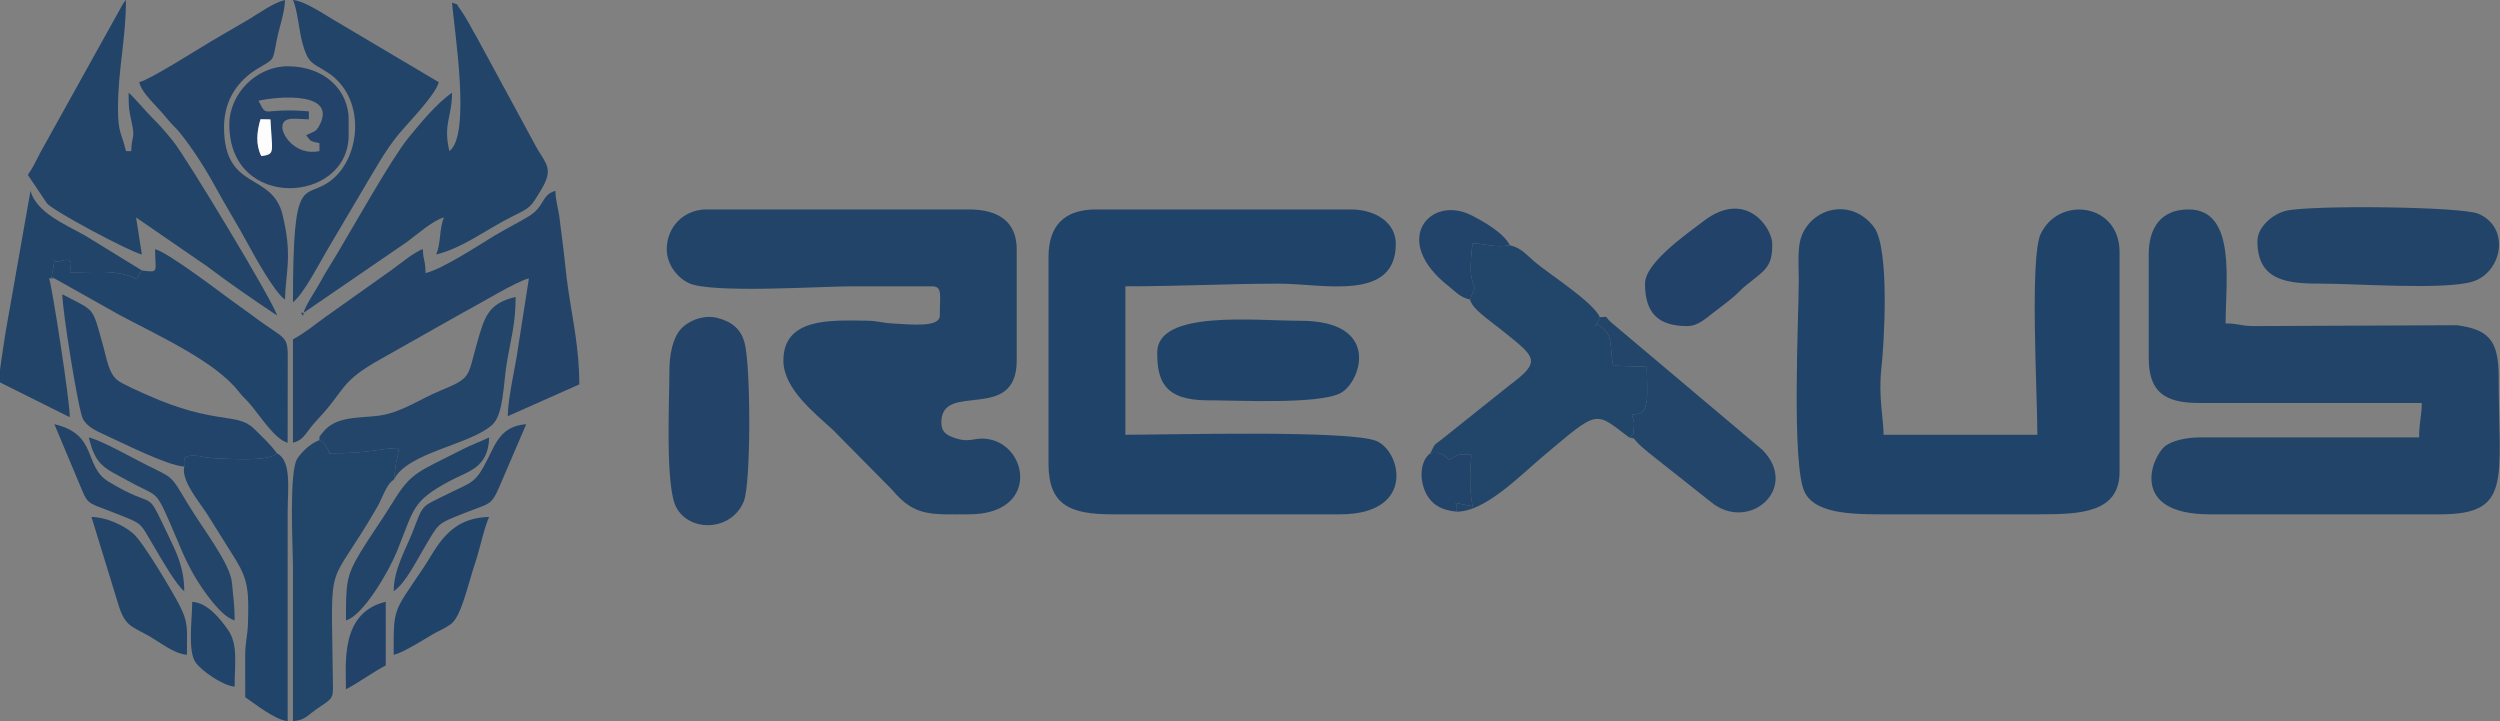 <svg xmlns="http://www.w3.org/2000/svg" width="301.761" height="87.039" viewBox="0 0 7984.06 2302.92" shape-rendering="geometricPrecision" image-rendering="optimizeQuality" fill-rule="evenodd"><rect x="0" y="0" width="7984.06" height="2302.92" fill="#808080" stroke="none"/><style><![CDATA[.K{fill:#214468}.L{fill:#204369}.M{fill:#234368}.N{fill:#21446a}.O{fill:#224569}.P{fill:#23446a}]]></style><path d="M3348.56 821.26v660.4c0 133.27 71.78 160.87 203.2 160.87h728.14c241.2 0 195.86-200.67 115.65-234.2-85.2-35.6-668.4-19.8-801.45-19.8V914.4c174 0 323.08-8.36 491.06-8.46 139.35-.1 372.54 58.7 372.54-127 0-67.77-64.3-110.07-143.94-110.07h-812.8c-101.43 0-152.4 50.97-152.4 152.4z" class="L"/><path d="M6862.23 812.8V1143c0 109.55 51.54 143.94 160.86 143.94h711.2c0 42.23-8.47 58.65-8.47 110.06H7023.1c-37.9 0-85.7 9.8-108.05 27.42-43.9 34.56-117 218.12 141.92 218.12h736.6c230.67 0 186.26-109.7 186.26-440.27 0-118.6-35.08-149.82-132.7-163.64l-646.24 2.77c-47 0-50.2-8.46-93.13-8.46 0-133.2 35.35-364.07-118.53-364.07-86.24 0-127 56.68-127 143.93z" class="K"/><path d="M6049.43 1642.53h465.66c129.42 0 254-5.28 254-135.47V804.33c0-154.52-193-180.7-251.87-57.14-35.4 74.28-10.6 510.95-10.6 641.34h-491.07c0-48.34-17.16-121.96-7.23-210.43 8.73-77.75 27.84-384.07-23.7-452.9-63.2-84.4-176.17-70.4-223.05 11.4-23.76 41.45-16.96 97.23-16.94 160.86.02 106.34-24.04 590.3 19.2 675.05 38.3 75.02 173.44 70.02 285.6 70.02z" class="L"/><path d="M2129.37 795.86c0 49.44 34.03 90.83 69.8 108 71.03 34.1 421.52 10.54 522.86 10.54h254c34.57 0 25.4 26.55 25.4 93.14 0 39.33-91.32 28.74-152.44 25.44-37.66-2.04-40.62-8.3-84.3-8.85-112-1.38-262.8-9.7-262.8 127.34 0 90.45 100.07 167.77 158.85 222.14l189.37 191.64c71.27 86.04 125.75 77.3 244.44 77.3 223.5 0 191.48-218.5 61.77-240.14-47.5-7.92-55.72 15.3-112.47-5.5-25.38-9.3-37.75-20.52-37.53-49.17 1-131.8 240.63 4.87 240.63-196.27v-355.6c0-90.45-61.93-127-152.4-127h-838.2c-72.65 0-127 55.76-127 127z" class="K"/><path d="M1358.9 872.06c0-42.55-7.6-37.9-8.47-76.2-24.9 6.65-77.7 50.77-101.66 67.67l-208 147.6c-35.06 25.35-69.18 53.55-105.2 72.6v330.2c38.72-10.34 40-33.87 78.32-74.08 89.95-94.4 68.58-119.37 203.77-194.16L1477.4 999c46.58-24.05 171.78-100.7 211.7-110.02l-34.32 219.68c-8.73 64.8-31.98 156.35-33.4 220.6l228.6-101.6c0-115.9-21.16-204.8-36.47-310.67-6.45-44.6-10.55-97.4-17.9-151.42l-9.56-75.1c-5-31.26-11.63-52.25-12.26-80.87-45.98 12.28-32.48 50-87 82.33-37.94 22.5-73.02 39.9-108.2 61.12-49.65 29.94-165.2 106.33-219.65 119.02z" class="M"/><path d="M4694.76 956.73c8.36 31.3 56.26 61.42 98.93 95.8 111.4 89.73 133.3 98.85 24.45 179.98l-211.83 169.16c-31.96 24.7-20.25 11.54-38.55 46.12 33.66-4.9 41.22 2.46 59.27 21.2 31.94-15.92 15.6-18.86 71.94-16.93-3.83 50.1-7.53 110.65 4.22 165.03l-54.5-10.9c5.66 13.14 3.5 9.26 3.74 27.9 90.7 0 201.2-114.3 273.55-175.18 181.42-152.68 165.13-146.38 276.78-61.93 19.62-16.4 11.22-4.62 15.3-33.66 2.32-16.52-4.43-32.3-6.88-39.65 32.52.07 41.7-6.63 47.85-43.94 3.37-20.48.14-83.78.14-108.46l-107.2-3.3c-12.75-66.66.45-90.66-33.46-120.35-1.5-1.3-3.7-2.62-5.17-3.8l-15.03-10.84c-13.92 33.1 10.02-17.42 11.32-19.83-23.48-50.14-162.28-137.58-209.08-177.53-28.85-24.62-43-44.1-78.8-52.47-49.4 8.75-73.66-4.32-118.53-6.32-3.42 16.16-8.9 78.7-5 102.52 10.45 63.75 21.1 11.45-3.46 77.4z" fill="#22456a"/><path d="M969.44 999.06l331.5-227.28c30.38-22.4 81.2-67.9 117.22-77.52-15.5 32.32-9.9 86.2-25.4 118.53 83.03-19.34 166.55-83.78 242.78-121.28 61.13-30.07 58.53-29.02 92.6-85.22 40.14-66.2 16.48-81.9-13.26-132.55L1521.4 116.9c-12.9-21.32-20.8-38.1-33.7-59.44-4.04-6.68-12.16-20.13-16.53-25.8-19-24.7-1.3-13.66-27.6-23.2 7.48 89.93 61.22 423.07-8.47 474.14-20.62-88.52 8.47-106.75 8.47-186.27-47.23 31.63-103.37 99.6-141.4 146.47-50.88 62.73-175.37 283.52-225.35 367.32-19.52 32.72-35.45 56.74-53.7 90.24-15.78 29-46.7 72.52-53.7 98.7zM88.9 558.8l61.4 91c23.68 26.34 263.75 153.92 302.68 162.98L434.55 694.5 661 850.3c75.34 56.95 146.9 105.75 223.77 157.23-9.47-40.63-292.77-509.17-332.1-556.9-26.46-32.1-38.27-46.47-67.94-76-18.93-18.84-60.48-68.35-74.08-78.3 0 47.05 1.04 54.22 9.45 92.54 12.7 57.8.2 41.1-1 93.73h-16.93c-13.96-59.94-25.4-56.65-25.4-135.47 0-128.02 25.4-220.08 25.4-347.13-7.72 8.87-1.8 1.4-10.78 14.62l-263.1 473.5c-15.5 30.83-22.24 45.04-39.4 70.67zm7120.46 211.66c0 130.46 101.74 135.75 211.65 135.48 99.2-.25 387.58 20.92 475.92-6.7 93.53-29.25 121.9-172.2 18.2-216.5-54.74-23.38-540.9-28.47-616.34-9.13-40.45 10.37-89.43 51.03-89.43 96.84z" class="K"/><path d="M1257.3 1532.42l8.53-59.62 2.67-8.26 5.7-33.64c-58 0-88.72 16.93-220.1 16.93-21.08-23 17.4 27.2-6.76-12.1-9.54-15.55-.73-3.48-9.52-14.68-7.36-9.37 5.24-2.26-17.63-15.6-27.7 11.28-50.38 30.97-69.66 57.3-28.95 39.5-14.96 290.72-14.96 349.1v491.06c42.36-3.52 42.1-16.83 88.33-47.13 45-29.5 39.76-29.1 38.93-96.53-4.9-399.18-19.3-260.25 143.3-542.5 13.67-23.74 29-72.6 51.16-84.35z" fill="#22456a"/><path d="M453 863.6l-16.97 27.55c-59.37-30.6-127.37-21.33-211.67-21.2-3.57-13.75 20.32-53.47-33.3-35.48-23.5 7.9-12.34-23.18-22.43 28.54-8.92 45.75-1.56 14.5 4.96 25.98l205.94 115.76c116.7 62.83 306.45 147.72 381.8 244.73 14.68 18.9 21.75 22.9 36.22 39.98 37.53 44.3 80.54 113.64 121.07 124.47l.26-254.27c1.16-95.44-2.56-68.6-111.52-150.94-25.52-19.3-47.88-34.18-73.73-53.28-42.1-31.1-199.58-150.55-238.35-159.58 0 73.14 14.72 75.84-42.3 67.73z" class="N"/><path d="M2137.83 1185.33c0 96.4-13.95 368.3 22 435.2 43.2 80.35 176.7 76.5 215.68-19.7 23-56.8 22.27-427.28 3-503.77-12-47.66-42.84-70.25-88.08-81.93-40.1-10.35-90.38 6.76-116.8 36.68-25.5 28.85-35.8 81-35.8 133.54z" class="M"/><path d="M588.4 1490.13c-10.96 45.07 51 116.53 74.6 154.04l91.26 145.8c38.47 64 40.7 100.5 37.66 199.95-1.34 44.15-9.15 57.72-8.94 109.6l.2 127.2c30.83 20.65 95.33 72.86 135.47 76.2v-668.86c0-72.42 13.4-161.52-33.9-186.27-27.12 25.12-122.52 18.1-178.1 17.05-17.9-.34-33.6-1.95-49.78-4.32-13.95-2.05-15.86-4.65-35.87-5.05-32.74-.65-34.78 4.62-32.58 34.66z" class="N"/><path d="M3695.7 1126.06c0 86.62 19.88 152.4 160.86 152.4 97.1 0 355.78 13.76 425.35-23.4 63.62-33.96 132.33-230.6-129-230.6-146.58 0-457.2-35.4-457.2 101.6z" class="L"/><path d="M935.57 965.2c33.5-24.54 86.6-129.03 113.73-174.13l110.07-186.27c35.96-59.8 70.5-123.7 112.84-175.02 32.84-39.8 117.75-125.1 129.02-167.3L1061.03 60.8C1024.58 38.74 970.33 2.9 935.57 0c14.2 29.56 19.25 98.14 30.6 138.72 18.08 64.6 30.25 61.28 78 91.35 124.5 78.4 110.2 267.4 16.27 343.53-89.23 72.3-124.87-38.87-124.87 391.6z" class="K"/><path d="M444.5 262.46c10.43 39.05 52.3 70.6 91.9 119.78 13.08 16.24 23.23 23.6 36.43 39.77 39.77 48.75 82.57 115.28 114.3 173.56 35.2 64.6 70.87 121.25 104.5 183.36 22.48 41.52 85.52 155.7 118.53 177.8 2-89.4 24.7-137.4-7.98-271.43C868.9 548.8 715.44 611 715.44 406.4c0-92.06 49.14-152.53 108.4-187.93 54.07-32.3 46.37-21.3 60.3-92.1 8.1-41.2 25.12-85.4 26.03-126.36C873.2 8.6 828 41.84 794.3 61.94l-117.63 68.63c-43.4 25.5-196.92 123.68-232.18 131.9z" class="M"/><path d="M5202.76 1396.95c29.5 5.78-1.37-3.06 61.87 48.24l198.42 157.18c120.97 100.86 286.27-42.38 165.54-165.54l-482.62-406.8c-24.83-21.56-4.57-18.78-36.34-16.9-1.3 2.4-25.24 52.94-11.32 19.83l15.03 10.84c1.47 1.17 3.68 2.48 5.17 3.8 33.9 29.7 20.7 53.7 33.46 120.35l107.2 3.3c0 24.68 3.23 87.98-.14 108.46-6.15 37.3-15.33 44-47.85 43.94 2.45 7.36 9.2 23.13 6.88 39.65-4.1 29.04 4.3 17.27-15.3 33.66z" class="O"/><path d="M588.4 1490.13c-2.2-30.04-.16-35.3 32.58-34.66 20 .4 21.92 3 35.87 5.05 16.17 2.37 31.87 3.98 49.78 4.32 55.6 1.05 151 8.07 178.1-17.05-23.62-31.22-47.75-53.25-73.64-78.72-54.2-53.32-123.03-10.24-341.08-107.66-19.55-8.73-80.86-35.23-95.94-47.98-27.74-23.44-32.9-67.1-44.44-107.97C292.7 974.66 306.5 996.7 198.97 939.8c0 51.25 51.38 373.9 66.35 399.32 13.28 22.53 37.52 35.07 63.3 46.78 59.63 27.1 204.7 101 259.78 104.24z" class="P"/><path d="M173.6 889c-6.52-11.48-13.88 19.77-4.96-25.98 10.1-51.72-1.07-20.65 22.43-28.54 53.6-18 29.72 21.73 33.3 35.48 84.3-.14 152.3-9.4 211.67 21.2L453 863.6 269.32 750.9c-61.25-34.08-153.56-72.44-171.95-141.32l-79.95 453.45C9.95 1114.46-.52 1174.6-4.23 1219.2l227.03 113.23c1.57-44.2-57.54-425.46-66.16-443.43h16.97z" class="K"/><path d="M1020.2 1405.46c22.87 13.34 10.27 6.23 17.63 15.6 8.8 11.2-.02-.87 9.52 14.68 24.15 39.3-14.32-10.9 6.76 12.1 131.37 0 162.08-16.93 220.1-16.93l-5.7 33.64c-.87 2.9-1.72 5.6-2.67 8.26l-8.53 59.62c44.85-88.85 241.4-110.08 315.05-175.98 34.9-31.22 35.38-129.46 45.3-191.77 12.5-78.5 29.13-128.6 29.13-216.4-87.02 20.27-99.28 62.26-123.43 147.5-31.27 110.38-16.33 110.3-118.53 152.4-62.87 25.9-122.47 68.83-192 78.94-63.82 9.28-140.26-.63-182.63 54.75-12.76 16.68-9.62 8.54-10 23.6z" class="O"/><path d="M5253.56 905.93c0 97.95 46.02 135.46 135.47 135.46 34.13 0 61.75-26.97 83.53-43.46 23-17.4 49.22-36.82 70.85-56.16 12.97-11.6 17.1-17.72 30.64-28.62 64.95-52.3 85.9-59.5 85.9-134.22 0-50.45-83.43-175.6-217.85-73.92-61.44 46.47-188.55 135.38-188.55 200.92z" fill="#224269"/><path d="M834.43 498.36c-18.45-36.46-14.4-77.06-2.57-117.58l31.64.53 4.37 67.42c3.74 42.92-2.78 45.54-33.44 49.63zm-8.93-176.63c60.94-14.2 257-30.98 192.5 82.44-10.73 18.88-18.1 15.98-40.1 27.63 15.2 20.72 11.53 18.22 42.33 25.4v25.4C947.45 498 901.7 435.5 901.7 406.4c0-37.56 45.43-25.4 84.67-25.4v-25.4c-156.18-13-129.8 25.24-160.87-33.87zm-93.13 76.2c0 277.13 381 253.06 381 33.87V381c0-90.85-74.48-169.34-194.73-169.34-98.5 0-186.27 86.25-186.27 186.27z" fill="#23436a"/><path d="M596.9 2091.26c0-86.04 5.7-102.06-25.13-161.13-22.46-43-114.57-198.9-146.37-226.16-29.37-25.2-82.87-51.85-133.3-52.98l87.53 285c19.92 62.53 41.07 64.67 92.9 93.38 36.13 20.02 81.72 58.33 124.38 61.88z" class="K"/><path d="M1257.3 2091.26c30.54-7.12 91.76-46.18 122.14-64.13 23.27-13.75 38.26-18.15 59.72-33.4 34.23-24.35 54.5-125.4 79.56-199.84 13.24-39.34 28.3-111.48 43.38-142.9-130.5 2.9-166.4 97.68-209.95 162.6-97.65 145.5-94.85 124.6-94.85 277.68z" class="L"/><path d="M749.3 1981.2c0-52.98-4.63-72.14-8.34-118.65-5-62.42-92.53-172.63-142.46-255.48-55.14-91.5-41.18-77.5-137.06-125.4-40.7-20.33-137.66-75.32-177.8-84.67 21.57 92.6 51.84 97.73 124.28 138.18 93.72 52.33 86.45 24.94 132.62 129.85 28.06 63.74 49.43 122.83 83.26 179.2 23.53 39.23 81.3 125.16 125.5 136.96z" class="O"/><path d="M1104.9 1981.2c53.3-14.23 134.6-151.85 162.1-218.9 56.7-138.35 46.18-160.17 170.9-227.04 56.15-30.12 122.03-40.1 124.22-138.25-29.86 14.33-55.48 22.98-87.62 39.38-142.08 72.5-161.3 71.46-220.76 168.7-34.85 57-69.18 103.5-103.05 159.42-46.14 76.2-45.77 101.06-45.77 216.7z" class="K"/><path d="M1257.3 1888.06c37.23-24.93 71.42-94.8 97.93-139.14 47.1-78.84 37.5-74.46 127-110.05 93.1-37.03 85-19 124.56-112.5l73.83-171.7c-77.8 6.47-94.97 54.72-124.06 113-38.93 78-51.3 72.16-127.1 109.94-88.9 44.32-75.73 29.8-112.9 124.18-20.95 53.2-59.27 116.9-59.27 186.27z" class="M"/><path d="M4694.76 956.73c24.56-65.94 13.9-13.64 3.46-77.4-3.9-23.8 1.6-86.36 5-102.52 44.87 2 69.13 15.07 118.53 6.32-19.97-39.44-80.43-73.85-121.03-94.85-132.23-68.42-262.5 78.9-73.8 226.2 22.48 17.54 34.52 34.5 67.82 42.25z" class="P"/><path d="M588.44 1888.06c0-77.03-27.13-128.25-53.63-183.44-74.85-155.84-27.84-68.84-188.8-166.8-80.14-48.78-31.93-150.4-172.45-183.15l70.08 167c41.26 96.72 22.36 76.8 121.03 116.03 94.58 37.6 78.83 26.67 127.95 109.12 20.73 34.8 70.36 122.6 95.8 141.26z" class="M"/><path d="M749.3 2192.86c0-73.8 11.56-135.13-21.5-181.7-25.13-35.42-63.48-85.02-113.97-89.23 0 54.37-14.87 155.38 10.3 192.9 17.6 26.23 86.3 74.8 125.16 78.04z" class="N"/><path d="M1104.9 2201.32c43.8-23.17 82.12-52.45 127-76.2v-203.2c-146.37 34.1-127 198.88-127 279.4z" fill="#224269"/><path d="M4652.43 1634.06c-.24-18.63 1.92-14.75-3.74-27.9l54.5 10.9c-11.75-54.38-8.05-114.92-4.22-165.03-56.34-1.93-40 1-71.94 16.93-18.05-18.73-25.6-26.1-59.27-21.2-32.72 23.98-35.07 83-14.9 124.97 18.35 38.18 50.1 57.18 99.57 61.3z" class="P"/><path d="M834.43 498.36c30.66-4.1 37.18-6.7 33.44-49.63l-4.37-67.42-31.64-.53c-11.82 40.52-15.88 81.12 2.57 117.58z" fill="#fdfdfd"/><path d="M969.44 999.06h-8.47l7.05 9.88z" class="L"/></svg>